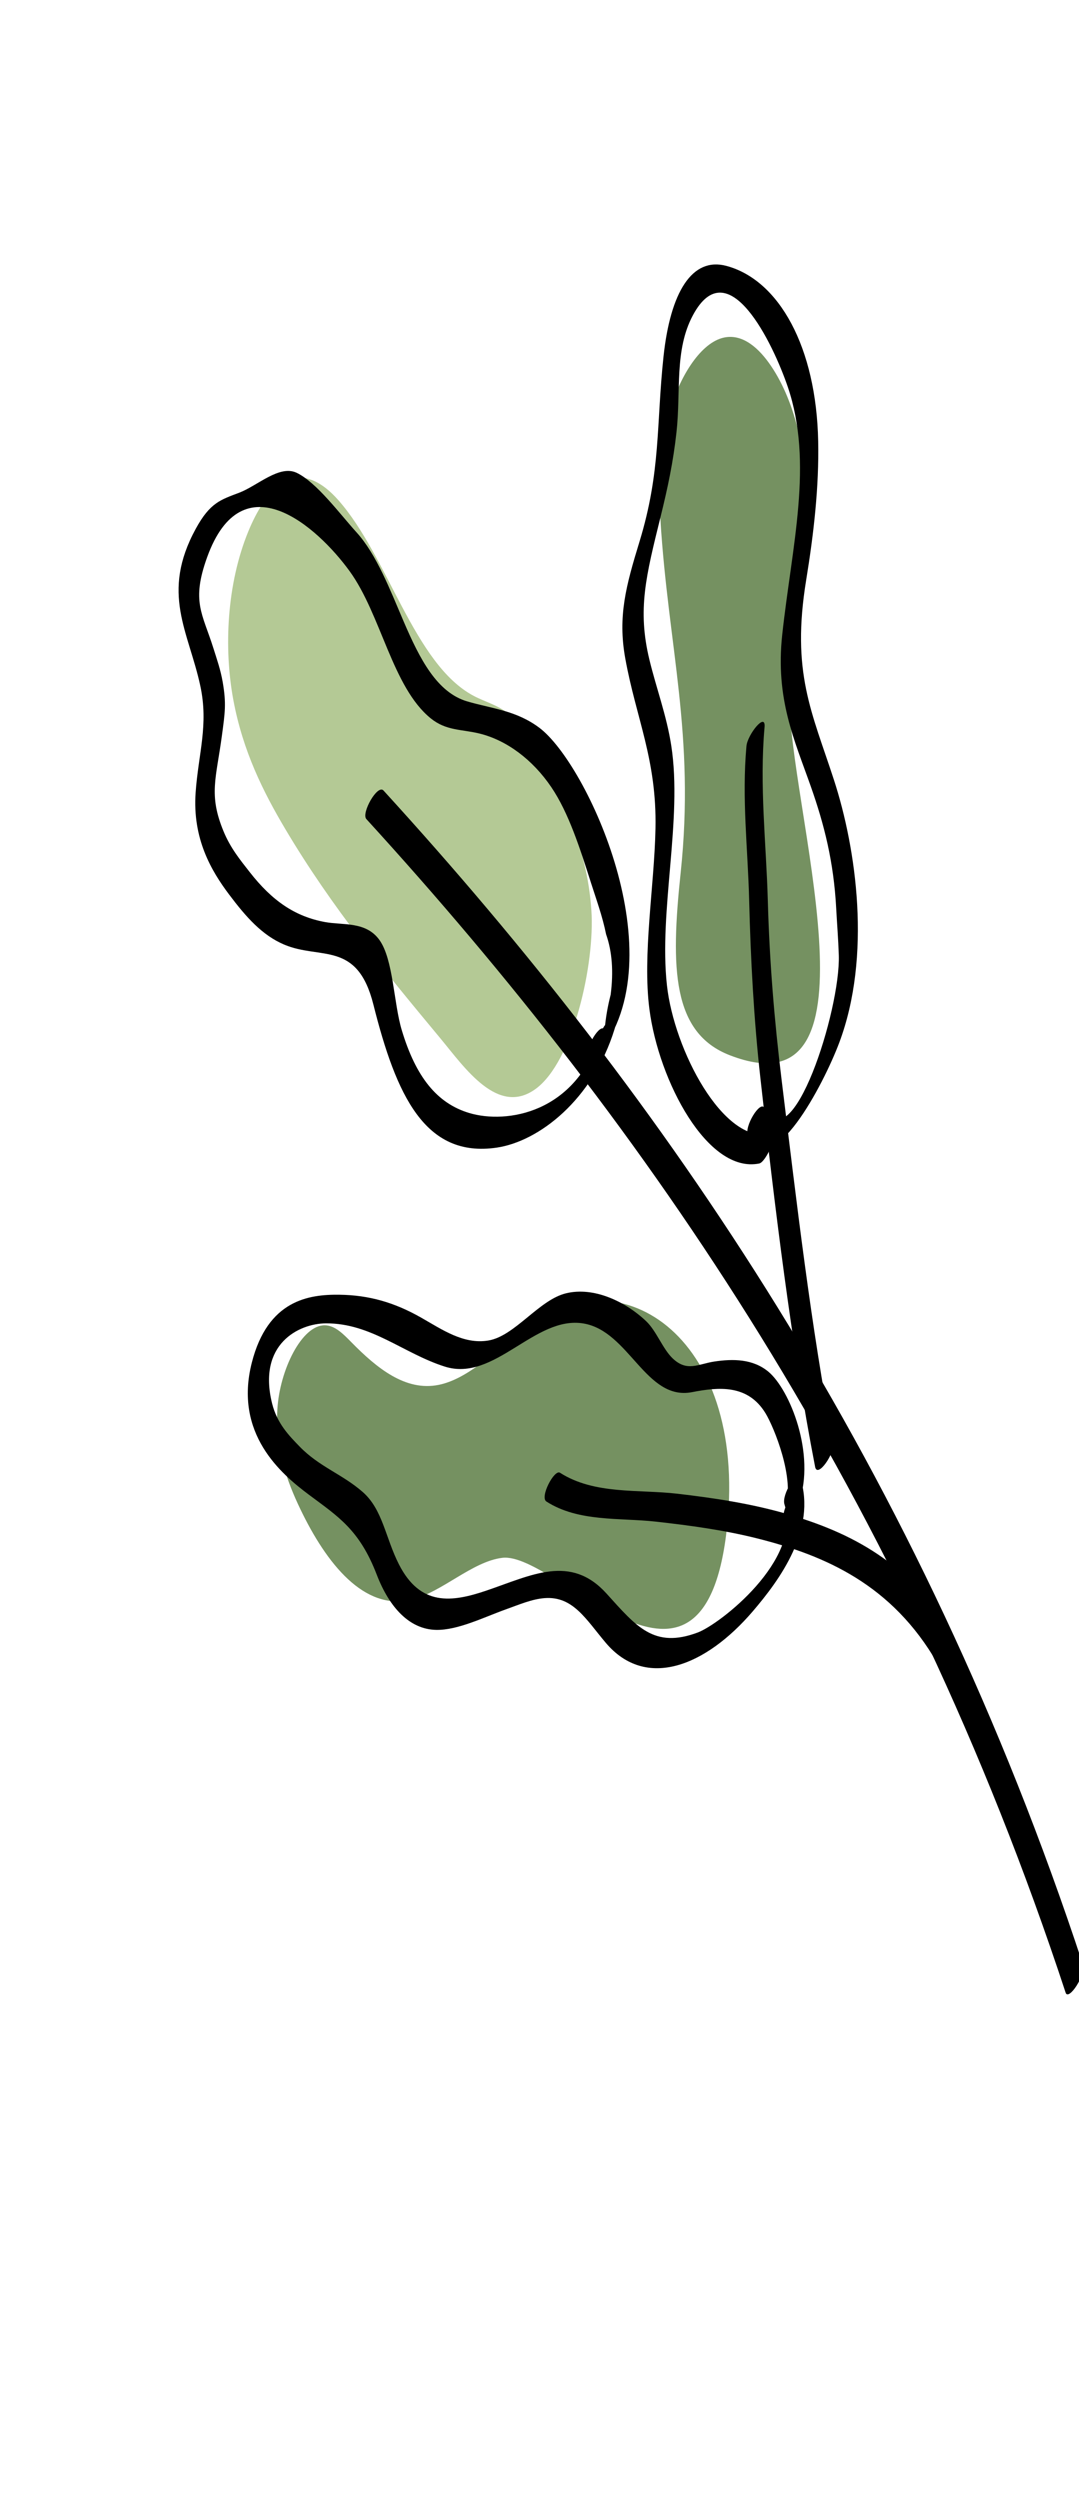 <svg width="146" height="338" viewBox="0 0 146 338" fill="none" xmlns="http://www.w3.org/2000/svg">
<path d="M67.967 210.63C63.895 211.122 59.786 215.3 55.681 216.29C49.28 217.836 44.177 211.424 40.622 204.009C38.839 200.291 37.229 195.893 37.531 190.57C37.834 185.248 40.844 179.114 43.976 179.19C45.357 179.224 46.481 180.397 47.565 181.499C51.001 184.994 54.872 188.144 59.351 187.246C63.133 186.488 66.839 182.947 70.489 179.901C83.328 169.178 101.108 180.241 98.393 206.315C95.364 235.402 75.317 209.743 67.967 210.63Z" fill="#759161"/>
<path d="M59.592 140.4C52.265 131.58 44.913 122.728 38.592 112.074C35.633 107.088 32.859 101.576 31.569 94.616C30.277 87.657 30.673 78.969 33.604 71.838C34.733 69.091 36.274 66.577 38.08 65.38C40.898 63.515 43.664 65.226 45.773 67.614C52.547 75.283 56.018 89.812 64.093 94.086C65.665 94.917 67.373 95.326 68.82 96.519C70.322 97.757 71.468 99.778 72.59 101.777C75.966 107.798 79.431 114.306 80.023 123.106C80.509 130.31 77.569 143.49 72.498 147.216C67.369 150.984 62.887 144.368 59.592 140.4Z" fill="#B4C995"/>
<path d="M89.363 70.253C89.078 65.584 89.239 60.525 90.577 55.77C91.916 51.014 94.635 46.658 97.594 45.739C100.107 44.959 102.346 46.702 104.052 49.082C107.424 53.787 109.306 61.188 109.189 69.276C109.07 77.402 107.036 85.886 106.839 94.035C106.495 108.307 120.484 151.097 98.753 142.68C90.95 139.656 90.73 130.944 92.099 118.028C94.076 99.365 90.413 87.466 89.363 70.253Z" fill="#759161"/>
<path d="M49.573 110.745C87.626 152.398 122.161 202.531 144.192 269.428C144.575 270.591 146.99 267.019 146.512 265.566C124.48 198.67 89.945 148.536 51.891 106.883C51.083 105.996 48.85 109.954 49.573 110.745Z" fill="black"/>
<path d="M112.75 195.032C109.749 179.567 107.758 162.277 105.763 146.025C104.789 138.089 104.121 130.037 103.891 121.696C103.681 114.105 102.746 106.186 103.453 98.325C103.646 96.175 101.142 99.333 101.003 100.877C100.364 107.986 101.192 114.756 101.366 121.606C101.574 129.858 102.008 137.875 102.892 145.787C104.843 163.28 107.088 181.802 110.294 198.328C110.609 199.949 113.025 196.451 112.75 195.032" fill="black"/>
<path d="M128.968 221.22C123.228 211.26 115.026 207.172 106.47 204.696C101.614 203.292 96.629 202.539 91.613 201.959C86.4 201.357 80.428 202.106 75.77 199.125C75.008 198.637 73.004 202.423 73.937 203.02C78.281 205.801 83.829 205.192 88.705 205.733C93.364 206.25 98.006 206.881 102.548 208.028C111.688 210.338 120.712 214.261 126.823 224.867C127.407 225.88 129.57 222.265 128.968 221.22Z" fill="black"/>
<path d="M81.27 139.753C77.924 150.585 68.506 151.982 63.51 150.492C59.119 149.183 56.263 145.603 54.361 139.272C53.261 135.613 53.227 129.727 51.343 127.096C49.526 124.557 46.434 125.115 44.011 124.675C39.917 123.927 36.824 121.801 33.791 117.917C32.482 116.243 31.172 114.657 30.225 112.343C28.215 107.433 29.246 105.271 30.023 99.493C30.446 96.342 30.643 95.126 30.127 92.176C29.838 90.527 29.346 89.135 28.875 87.64C27.392 82.928 25.863 81.348 28.023 75.355C32.783 62.149 42.926 71.198 47.302 77.218C51.572 83.091 53.086 92.919 58.279 97.124C60.389 98.834 62.475 98.584 64.903 99.186C68.529 100.083 72.053 102.673 74.6 106.433C76.953 109.906 78.476 114.698 79.96 119.345C80.681 121.607 81.508 123.845 82.012 126.326C82.827 128.644 83.033 131.368 82.629 134.497C82.223 136.062 81.953 137.637 81.817 139.222C81.25 138.167 79.02 141.831 79.62 142.948C79.665 143.033 79.711 143.118 79.757 143.203C80.031 143.715 80.721 142.883 80.999 142.538C91.587 129.383 79.454 103.246 72.979 98.4C69.853 96.059 66.628 95.828 63.24 94.842C59.137 93.645 56.812 89.136 54.62 84.03C52.758 79.694 50.959 74.974 48.252 71.988C45.971 69.475 42.846 65.219 40.14 63.926C37.81 62.813 34.84 65.672 32.389 66.61C29.882 67.568 28.435 67.931 26.492 71.488C21.713 80.24 25.516 85.357 27.105 92.737C28.243 98.017 26.843 101.889 26.471 107.165C26.032 113.393 28.578 117.726 31 120.943C33.279 123.974 35.467 126.457 38.459 127.72C43.388 129.802 48.343 127.146 50.525 135.827C53.611 148.103 57.504 156.588 67.2 155.17C72.892 154.337 80.193 148.732 83.16 139.132C84.072 136.183 81.794 138.058 81.27 139.753Z" fill="black"/>
<path d="M104.187 153.343C97.847 154.628 91.203 141.964 90.244 133.218C89.134 123.09 92.37 110.805 90.832 100.829C90.206 96.76 88.797 93.023 87.873 89.2C86.227 82.4 87.41 77.879 89.387 69.857C90.358 65.923 91.087 62.498 91.534 58.461C92.154 52.882 91.224 47.354 93.759 42.624C98.525 33.729 104.62 46.498 106.6 52.324C110.097 62.62 107.15 73.783 105.845 85.81C104.9 94.516 107.489 100.028 109.729 106.386C111.517 111.462 112.809 116.514 113.144 122.769C113.257 124.887 113.432 127.007 113.5 129.148C113.736 136.596 107.128 157.201 103.425 149.8C102.885 148.722 100.63 152.373 101.215 153.542C104.447 159.999 111.433 146.629 113.55 141.002C117.96 129.276 115.865 114.75 112.852 105.482C109.847 96.24 107.038 90.948 109.087 78.409C110.113 72.125 110.832 65.812 110.71 59.675C110.458 46.941 105.429 37.871 98.296 35.953C93.635 34.701 90.712 39.516 89.783 48.189C88.788 57.494 89.439 63.734 86.521 73.266C84.716 79.166 83.574 83.317 84.605 89.019C86.076 97.156 88.882 102.692 88.695 112.015C88.538 119.824 86.92 129.058 87.871 136.437C89.126 146.16 95.757 158.728 102.738 157.312C103.635 157.13 105.481 153.08 104.187 153.343Z" fill="black"/>
<path d="M106.15 203.415C108.557 210.927 97.396 219.615 94.408 220.729C88.507 222.932 86.138 219.961 82.072 215.466C77.204 210.087 71.929 212.988 65.797 215.066C61.133 216.647 56.881 217.209 53.982 211.518C52.149 207.92 51.792 204.117 49.097 201.746C46.352 199.328 43.219 198.345 40.547 195.591C39.119 194.118 37.498 192.482 36.821 189.77C34.812 181.723 40.446 178.94 44.112 178.927C50.256 178.902 54.575 182.995 60.187 184.775C66.932 186.912 72.362 177.834 78.957 178.944C85.152 179.985 87.38 189.438 93.64 188.229C97.203 187.541 101.167 187.138 103.574 191.069C104.745 192.98 107.606 200.003 106.255 203.854C105.272 206.656 107.531 204.834 108.087 203.248C110.424 196.593 106.852 187.882 103.99 185.481C101.893 183.722 99.191 183.707 96.643 184.092C94.463 184.423 92.966 185.537 90.999 183.646C89.663 182.36 88.819 179.954 87.442 178.647C84.564 175.915 80.308 173.957 76.588 174.864C72.92 175.755 69.665 180.648 66.087 181.247C62.708 181.812 59.81 179.751 56.934 178.125C53.371 176.108 49.949 175.11 45.933 175.057C41.797 175.002 36.232 175.772 34.074 184.239C31.622 193.863 38.033 199.284 41.808 202.105C45.74 205.042 48.633 206.809 50.977 212.904C52.702 217.386 55.434 220.296 58.999 220.373C61.951 220.437 65.502 218.649 68.511 217.576C70.25 216.958 71.951 216.214 73.678 216.079C77.551 215.775 79.312 218.993 81.978 222.134C87.418 228.542 95.504 225.281 101.859 217.864C105.49 213.625 110.521 206.79 108.28 199.792C107.931 198.699 105.712 202.046 106.15 203.415Z" fill="black"/>
</svg>
